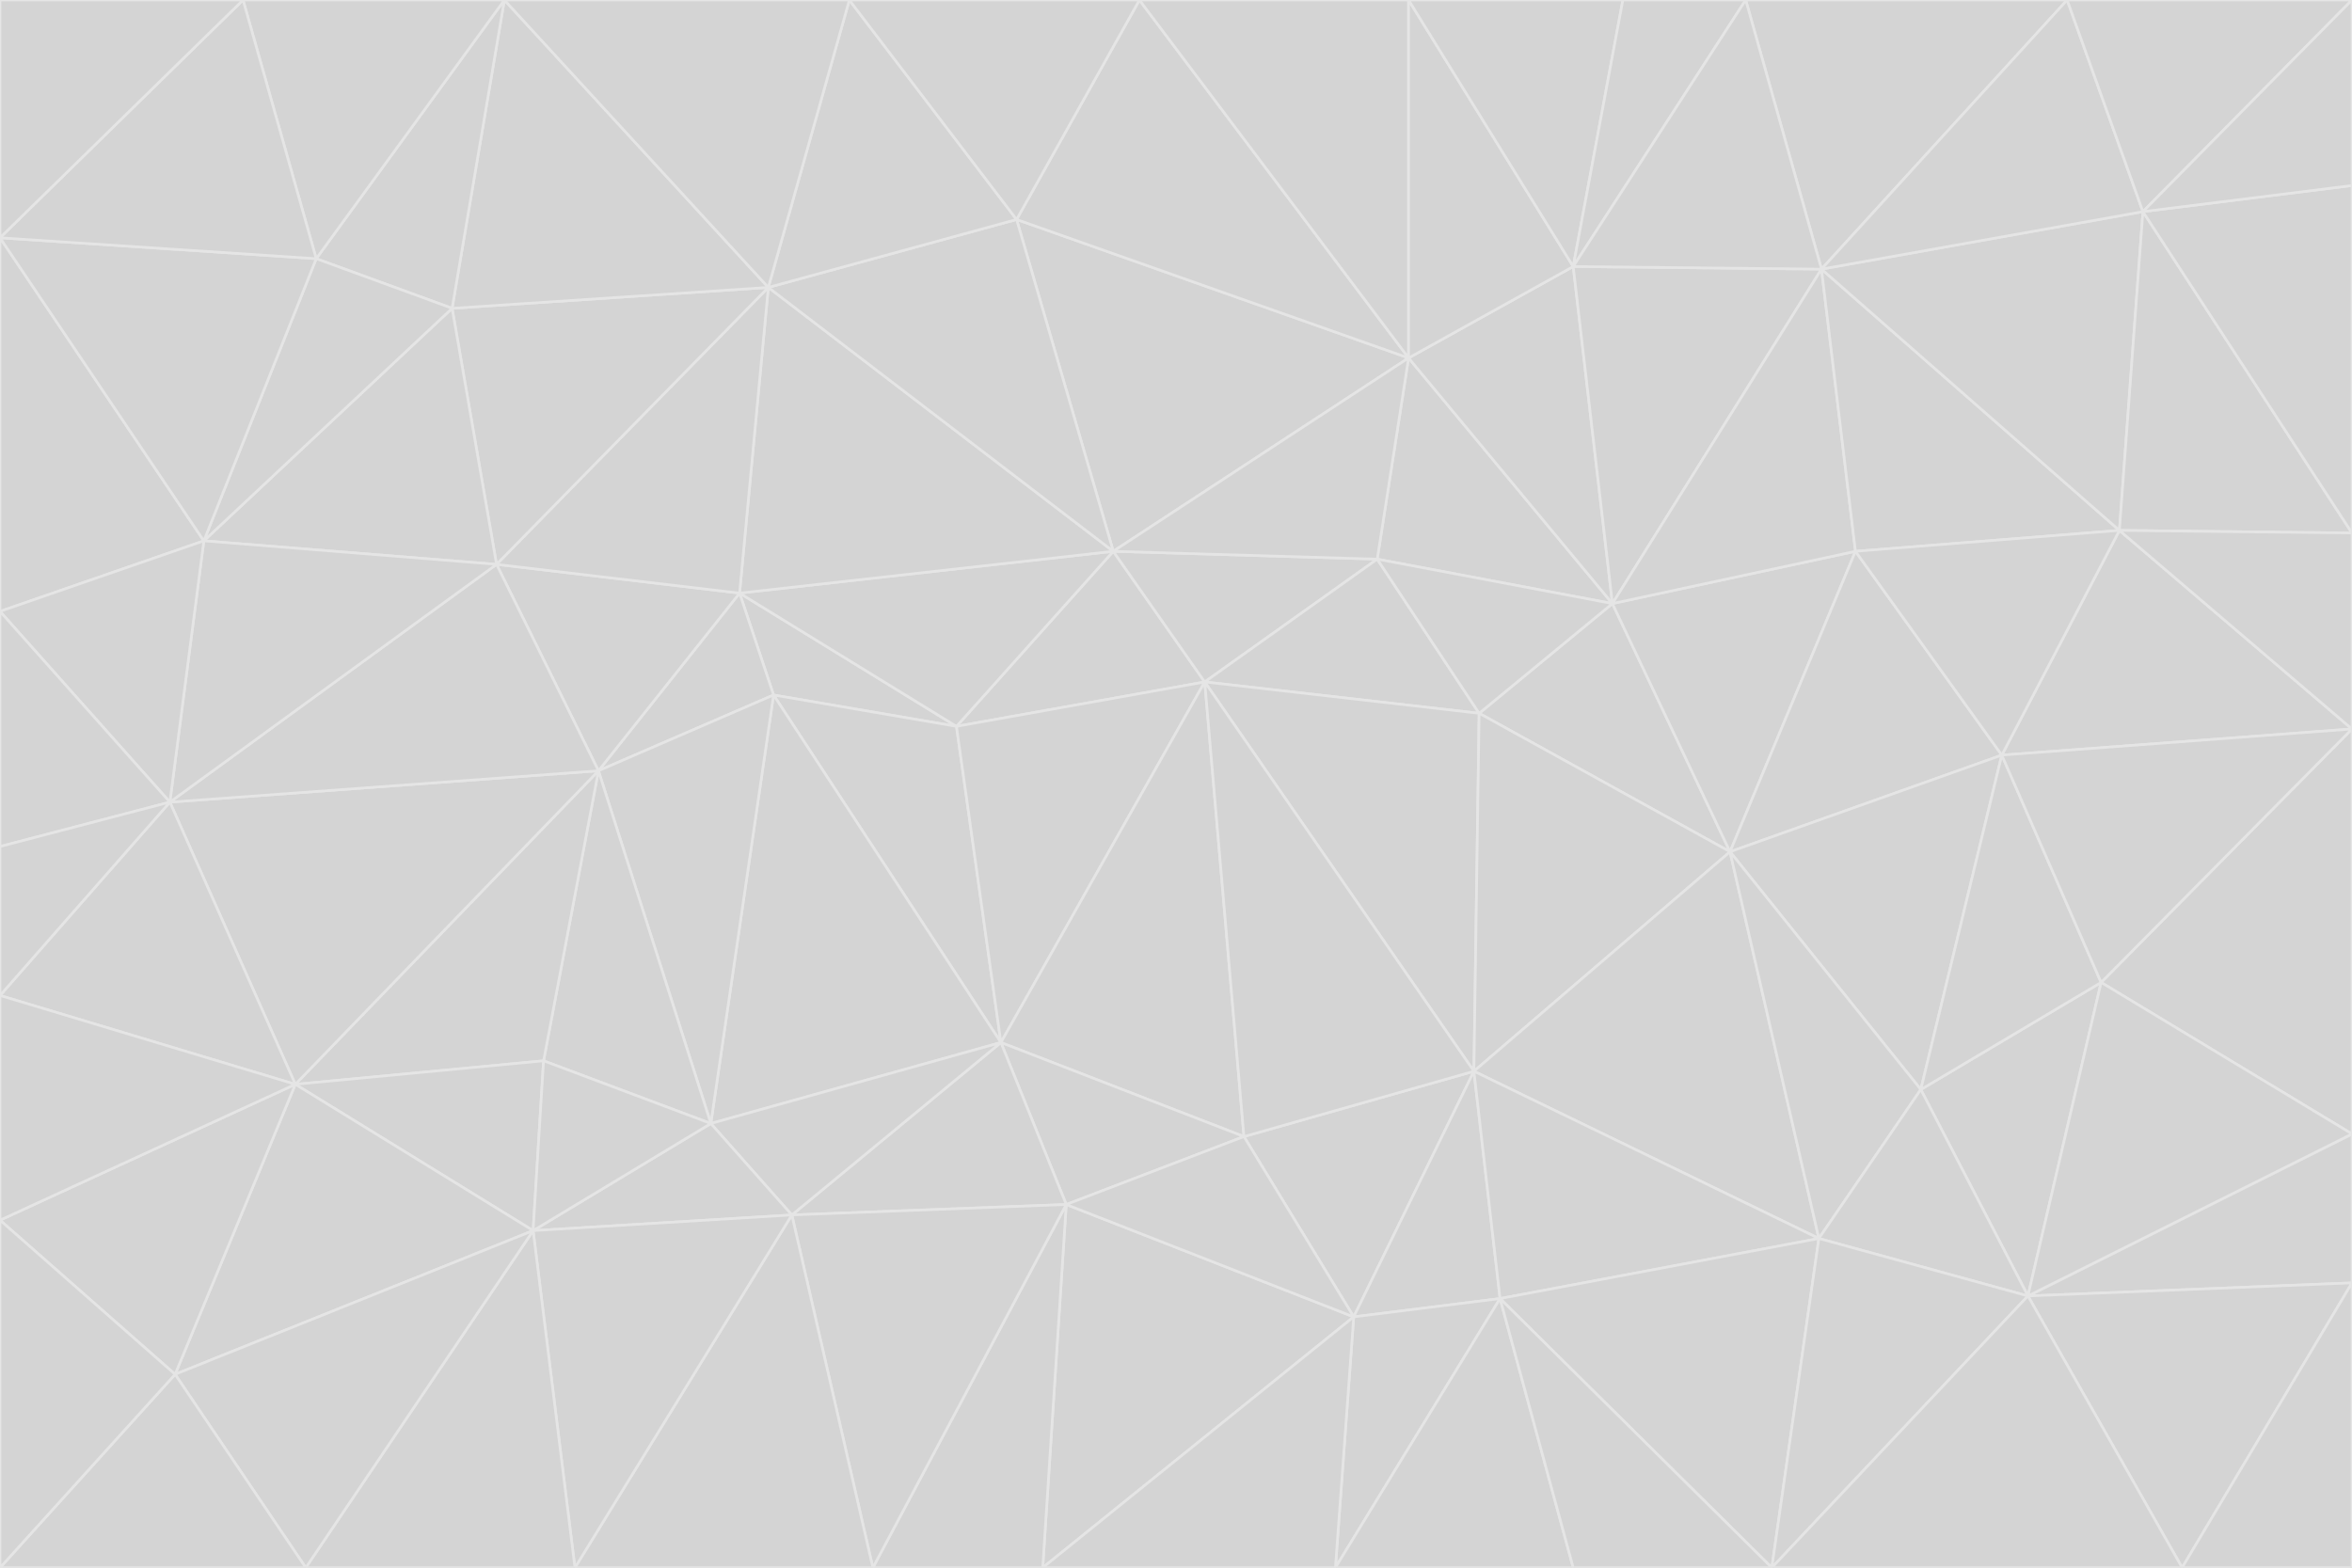 <svg id="visual" viewBox="0 0 900 600" width="900" height="600" xmlns="http://www.w3.org/2000/svg" xmlns:xlink="http://www.w3.org/1999/xlink" version="1.1"><g stroke-width="1" stroke-linejoin="bevel"><path d="M461 261L426 211L366 278Z" fill="#d4d4d4" stroke="#e5e5e5"></path><path d="M283 227L296 266L366 278Z" fill="#d4d4d4" stroke="#e5e5e5"></path><path d="M461 261L527 214L426 211Z" fill="#d4d4d4" stroke="#e5e5e5"></path><path d="M426 211L283 227L366 278Z" fill="#d4d4d4" stroke="#e5e5e5"></path><path d="M296 266L383 399L366 278Z" fill="#d4d4d4" stroke="#e5e5e5"></path><path d="M366 278L383 399L461 261Z" fill="#d4d4d4" stroke="#e5e5e5"></path><path d="M461 261L566 273L527 214Z" fill="#d4d4d4" stroke="#e5e5e5"></path><path d="M564 410L566 273L461 261Z" fill="#d4d4d4" stroke="#e5e5e5"></path><path d="M539 137L389 84L426 211Z" fill="#d4d4d4" stroke="#e5e5e5"></path><path d="M426 211L294 110L283 227Z" fill="#d4d4d4" stroke="#e5e5e5"></path><path d="M617 231L539 137L527 214Z" fill="#d4d4d4" stroke="#e5e5e5"></path><path d="M527 214L539 137L426 211Z" fill="#d4d4d4" stroke="#e5e5e5"></path><path d="M283 227L229 295L296 266Z" fill="#d4d4d4" stroke="#e5e5e5"></path><path d="M296 266L272 430L383 399Z" fill="#d4d4d4" stroke="#e5e5e5"></path><path d="M190 216L229 295L283 227Z" fill="#d4d4d4" stroke="#e5e5e5"></path><path d="M383 399L476 435L461 261Z" fill="#d4d4d4" stroke="#e5e5e5"></path><path d="M389 84L294 110L426 211Z" fill="#d4d4d4" stroke="#e5e5e5"></path><path d="M383 399L408 461L476 435Z" fill="#d4d4d4" stroke="#e5e5e5"></path><path d="M303 465L408 461L383 399Z" fill="#d4d4d4" stroke="#e5e5e5"></path><path d="M662 326L617 231L566 273Z" fill="#d4d4d4" stroke="#e5e5e5"></path><path d="M566 273L617 231L527 214Z" fill="#d4d4d4" stroke="#e5e5e5"></path><path d="M518 504L564 410L476 435Z" fill="#d4d4d4" stroke="#e5e5e5"></path><path d="M476 435L564 410L461 261Z" fill="#d4d4d4" stroke="#e5e5e5"></path><path d="M229 295L272 430L296 266Z" fill="#d4d4d4" stroke="#e5e5e5"></path><path d="M294 110L190 216L283 227Z" fill="#d4d4d4" stroke="#e5e5e5"></path><path d="M229 295L208 406L272 430Z" fill="#d4d4d4" stroke="#e5e5e5"></path><path d="M272 430L303 465L383 399Z" fill="#d4d4d4" stroke="#e5e5e5"></path><path d="M617 231L602 102L539 137Z" fill="#d4d4d4" stroke="#e5e5e5"></path><path d="M539 137L436 0L389 84Z" fill="#d4d4d4" stroke="#e5e5e5"></path><path d="M113 415L208 406L229 295Z" fill="#d4d4d4" stroke="#e5e5e5"></path><path d="M272 430L204 471L303 465Z" fill="#d4d4d4" stroke="#e5e5e5"></path><path d="M564 410L662 326L566 273Z" fill="#d4d4d4" stroke="#e5e5e5"></path><path d="M617 231L697 103L602 102Z" fill="#d4d4d4" stroke="#e5e5e5"></path><path d="M539 0L436 0L539 137Z" fill="#d4d4d4" stroke="#e5e5e5"></path><path d="M389 84L325 0L294 110Z" fill="#d4d4d4" stroke="#e5e5e5"></path><path d="M399 600L518 504L408 461Z" fill="#d4d4d4" stroke="#e5e5e5"></path><path d="M408 461L518 504L476 435Z" fill="#d4d4d4" stroke="#e5e5e5"></path><path d="M564 410L696 474L662 326Z" fill="#d4d4d4" stroke="#e5e5e5"></path><path d="M436 0L325 0L389 84Z" fill="#d4d4d4" stroke="#e5e5e5"></path><path d="M294 110L173 118L190 216Z" fill="#d4d4d4" stroke="#e5e5e5"></path><path d="M193 0L173 118L294 110Z" fill="#d4d4d4" stroke="#e5e5e5"></path><path d="M113 415L204 471L208 406Z" fill="#d4d4d4" stroke="#e5e5e5"></path><path d="M602 102L539 0L539 137Z" fill="#d4d4d4" stroke="#e5e5e5"></path><path d="M518 504L574 497L564 410Z" fill="#d4d4d4" stroke="#e5e5e5"></path><path d="M208 406L204 471L272 430Z" fill="#d4d4d4" stroke="#e5e5e5"></path><path d="M334 600L399 600L408 461Z" fill="#d4d4d4" stroke="#e5e5e5"></path><path d="M113 415L229 295L65 307Z" fill="#d4d4d4" stroke="#e5e5e5"></path><path d="M662 326L710 211L617 231Z" fill="#d4d4d4" stroke="#e5e5e5"></path><path d="M602 102L621 0L539 0Z" fill="#d4d4d4" stroke="#e5e5e5"></path><path d="M710 211L697 103L617 231Z" fill="#d4d4d4" stroke="#e5e5e5"></path><path d="M193 0L121 99L173 118Z" fill="#d4d4d4" stroke="#e5e5e5"></path><path d="M173 118L78 207L190 216Z" fill="#d4d4d4" stroke="#e5e5e5"></path><path d="M668 0L621 0L602 102Z" fill="#d4d4d4" stroke="#e5e5e5"></path><path d="M65 307L229 295L190 216Z" fill="#d4d4d4" stroke="#e5e5e5"></path><path d="M121 99L78 207L173 118Z" fill="#d4d4d4" stroke="#e5e5e5"></path><path d="M325 0L193 0L294 110Z" fill="#d4d4d4" stroke="#e5e5e5"></path><path d="M334 600L408 461L303 465Z" fill="#d4d4d4" stroke="#e5e5e5"></path><path d="M518 504L511 600L574 497Z" fill="#d4d4d4" stroke="#e5e5e5"></path><path d="M334 600L303 465L220 600Z" fill="#d4d4d4" stroke="#e5e5e5"></path><path d="M78 207L65 307L190 216Z" fill="#d4d4d4" stroke="#e5e5e5"></path><path d="M220 600L303 465L204 471Z" fill="#d4d4d4" stroke="#e5e5e5"></path><path d="M399 600L511 600L518 504Z" fill="#d4d4d4" stroke="#e5e5e5"></path><path d="M662 326L766 289L710 211Z" fill="#d4d4d4" stroke="#e5e5e5"></path><path d="M710 211L811 203L697 103Z" fill="#d4d4d4" stroke="#e5e5e5"></path><path d="M735 417L766 289L662 326Z" fill="#d4d4d4" stroke="#e5e5e5"></path><path d="M696 474L564 410L574 497Z" fill="#d4d4d4" stroke="#e5e5e5"></path><path d="M678 600L696 474L574 497Z" fill="#d4d4d4" stroke="#e5e5e5"></path><path d="M696 474L735 417L662 326Z" fill="#d4d4d4" stroke="#e5e5e5"></path><path d="M791 0L668 0L697 103Z" fill="#d4d4d4" stroke="#e5e5e5"></path><path d="M697 103L668 0L602 102Z" fill="#d4d4d4" stroke="#e5e5e5"></path><path d="M511 600L602 600L574 497Z" fill="#d4d4d4" stroke="#e5e5e5"></path><path d="M117 600L220 600L204 471Z" fill="#d4d4d4" stroke="#e5e5e5"></path><path d="M900 279L811 203L766 289Z" fill="#d4d4d4" stroke="#e5e5e5"></path><path d="M766 289L811 203L710 211Z" fill="#d4d4d4" stroke="#e5e5e5"></path><path d="M776 496L804 376L735 417Z" fill="#d4d4d4" stroke="#e5e5e5"></path><path d="M735 417L804 376L766 289Z" fill="#d4d4d4" stroke="#e5e5e5"></path><path d="M776 496L735 417L696 474Z" fill="#d4d4d4" stroke="#e5e5e5"></path><path d="M193 0L93 0L121 99Z" fill="#d4d4d4" stroke="#e5e5e5"></path><path d="M0 91L0 234L78 207Z" fill="#d4d4d4" stroke="#e5e5e5"></path><path d="M78 207L0 234L65 307Z" fill="#d4d4d4" stroke="#e5e5e5"></path><path d="M0 91L78 207L121 99Z" fill="#d4d4d4" stroke="#e5e5e5"></path><path d="M65 307L0 381L113 415Z" fill="#d4d4d4" stroke="#e5e5e5"></path><path d="M113 415L67 526L204 471Z" fill="#d4d4d4" stroke="#e5e5e5"></path><path d="M0 234L0 324L65 307Z" fill="#d4d4d4" stroke="#e5e5e5"></path><path d="M0 324L0 381L65 307Z" fill="#d4d4d4" stroke="#e5e5e5"></path><path d="M602 600L678 600L574 497Z" fill="#d4d4d4" stroke="#e5e5e5"></path><path d="M678 600L776 496L696 474Z" fill="#d4d4d4" stroke="#e5e5e5"></path><path d="M0 467L67 526L113 415Z" fill="#d4d4d4" stroke="#e5e5e5"></path><path d="M93 0L0 91L121 99Z" fill="#d4d4d4" stroke="#e5e5e5"></path><path d="M811 203L820 81L697 103Z" fill="#d4d4d4" stroke="#e5e5e5"></path><path d="M900 204L820 81L811 203Z" fill="#d4d4d4" stroke="#e5e5e5"></path><path d="M67 526L117 600L204 471Z" fill="#d4d4d4" stroke="#e5e5e5"></path><path d="M820 81L791 0L697 103Z" fill="#d4d4d4" stroke="#e5e5e5"></path><path d="M0 381L0 467L113 415Z" fill="#d4d4d4" stroke="#e5e5e5"></path><path d="M67 526L0 600L117 600Z" fill="#d4d4d4" stroke="#e5e5e5"></path><path d="M93 0L0 0L0 91Z" fill="#d4d4d4" stroke="#e5e5e5"></path><path d="M900 434L900 279L804 376Z" fill="#d4d4d4" stroke="#e5e5e5"></path><path d="M804 376L900 279L766 289Z" fill="#d4d4d4" stroke="#e5e5e5"></path><path d="M820 81L900 0L791 0Z" fill="#d4d4d4" stroke="#e5e5e5"></path><path d="M900 279L900 204L811 203Z" fill="#d4d4d4" stroke="#e5e5e5"></path><path d="M900 491L900 434L776 496Z" fill="#d4d4d4" stroke="#e5e5e5"></path><path d="M776 496L900 434L804 376Z" fill="#d4d4d4" stroke="#e5e5e5"></path><path d="M900 204L900 71L820 81Z" fill="#d4d4d4" stroke="#e5e5e5"></path><path d="M0 467L0 600L67 526Z" fill="#d4d4d4" stroke="#e5e5e5"></path><path d="M835 600L900 491L776 496Z" fill="#d4d4d4" stroke="#e5e5e5"></path><path d="M678 600L835 600L776 496Z" fill="#d4d4d4" stroke="#e5e5e5"></path><path d="M900 71L900 0L820 81Z" fill="#d4d4d4" stroke="#e5e5e5"></path><path d="M835 600L900 600L900 491Z" fill="#d4d4d4" stroke="#e5e5e5"></path></g></svg>